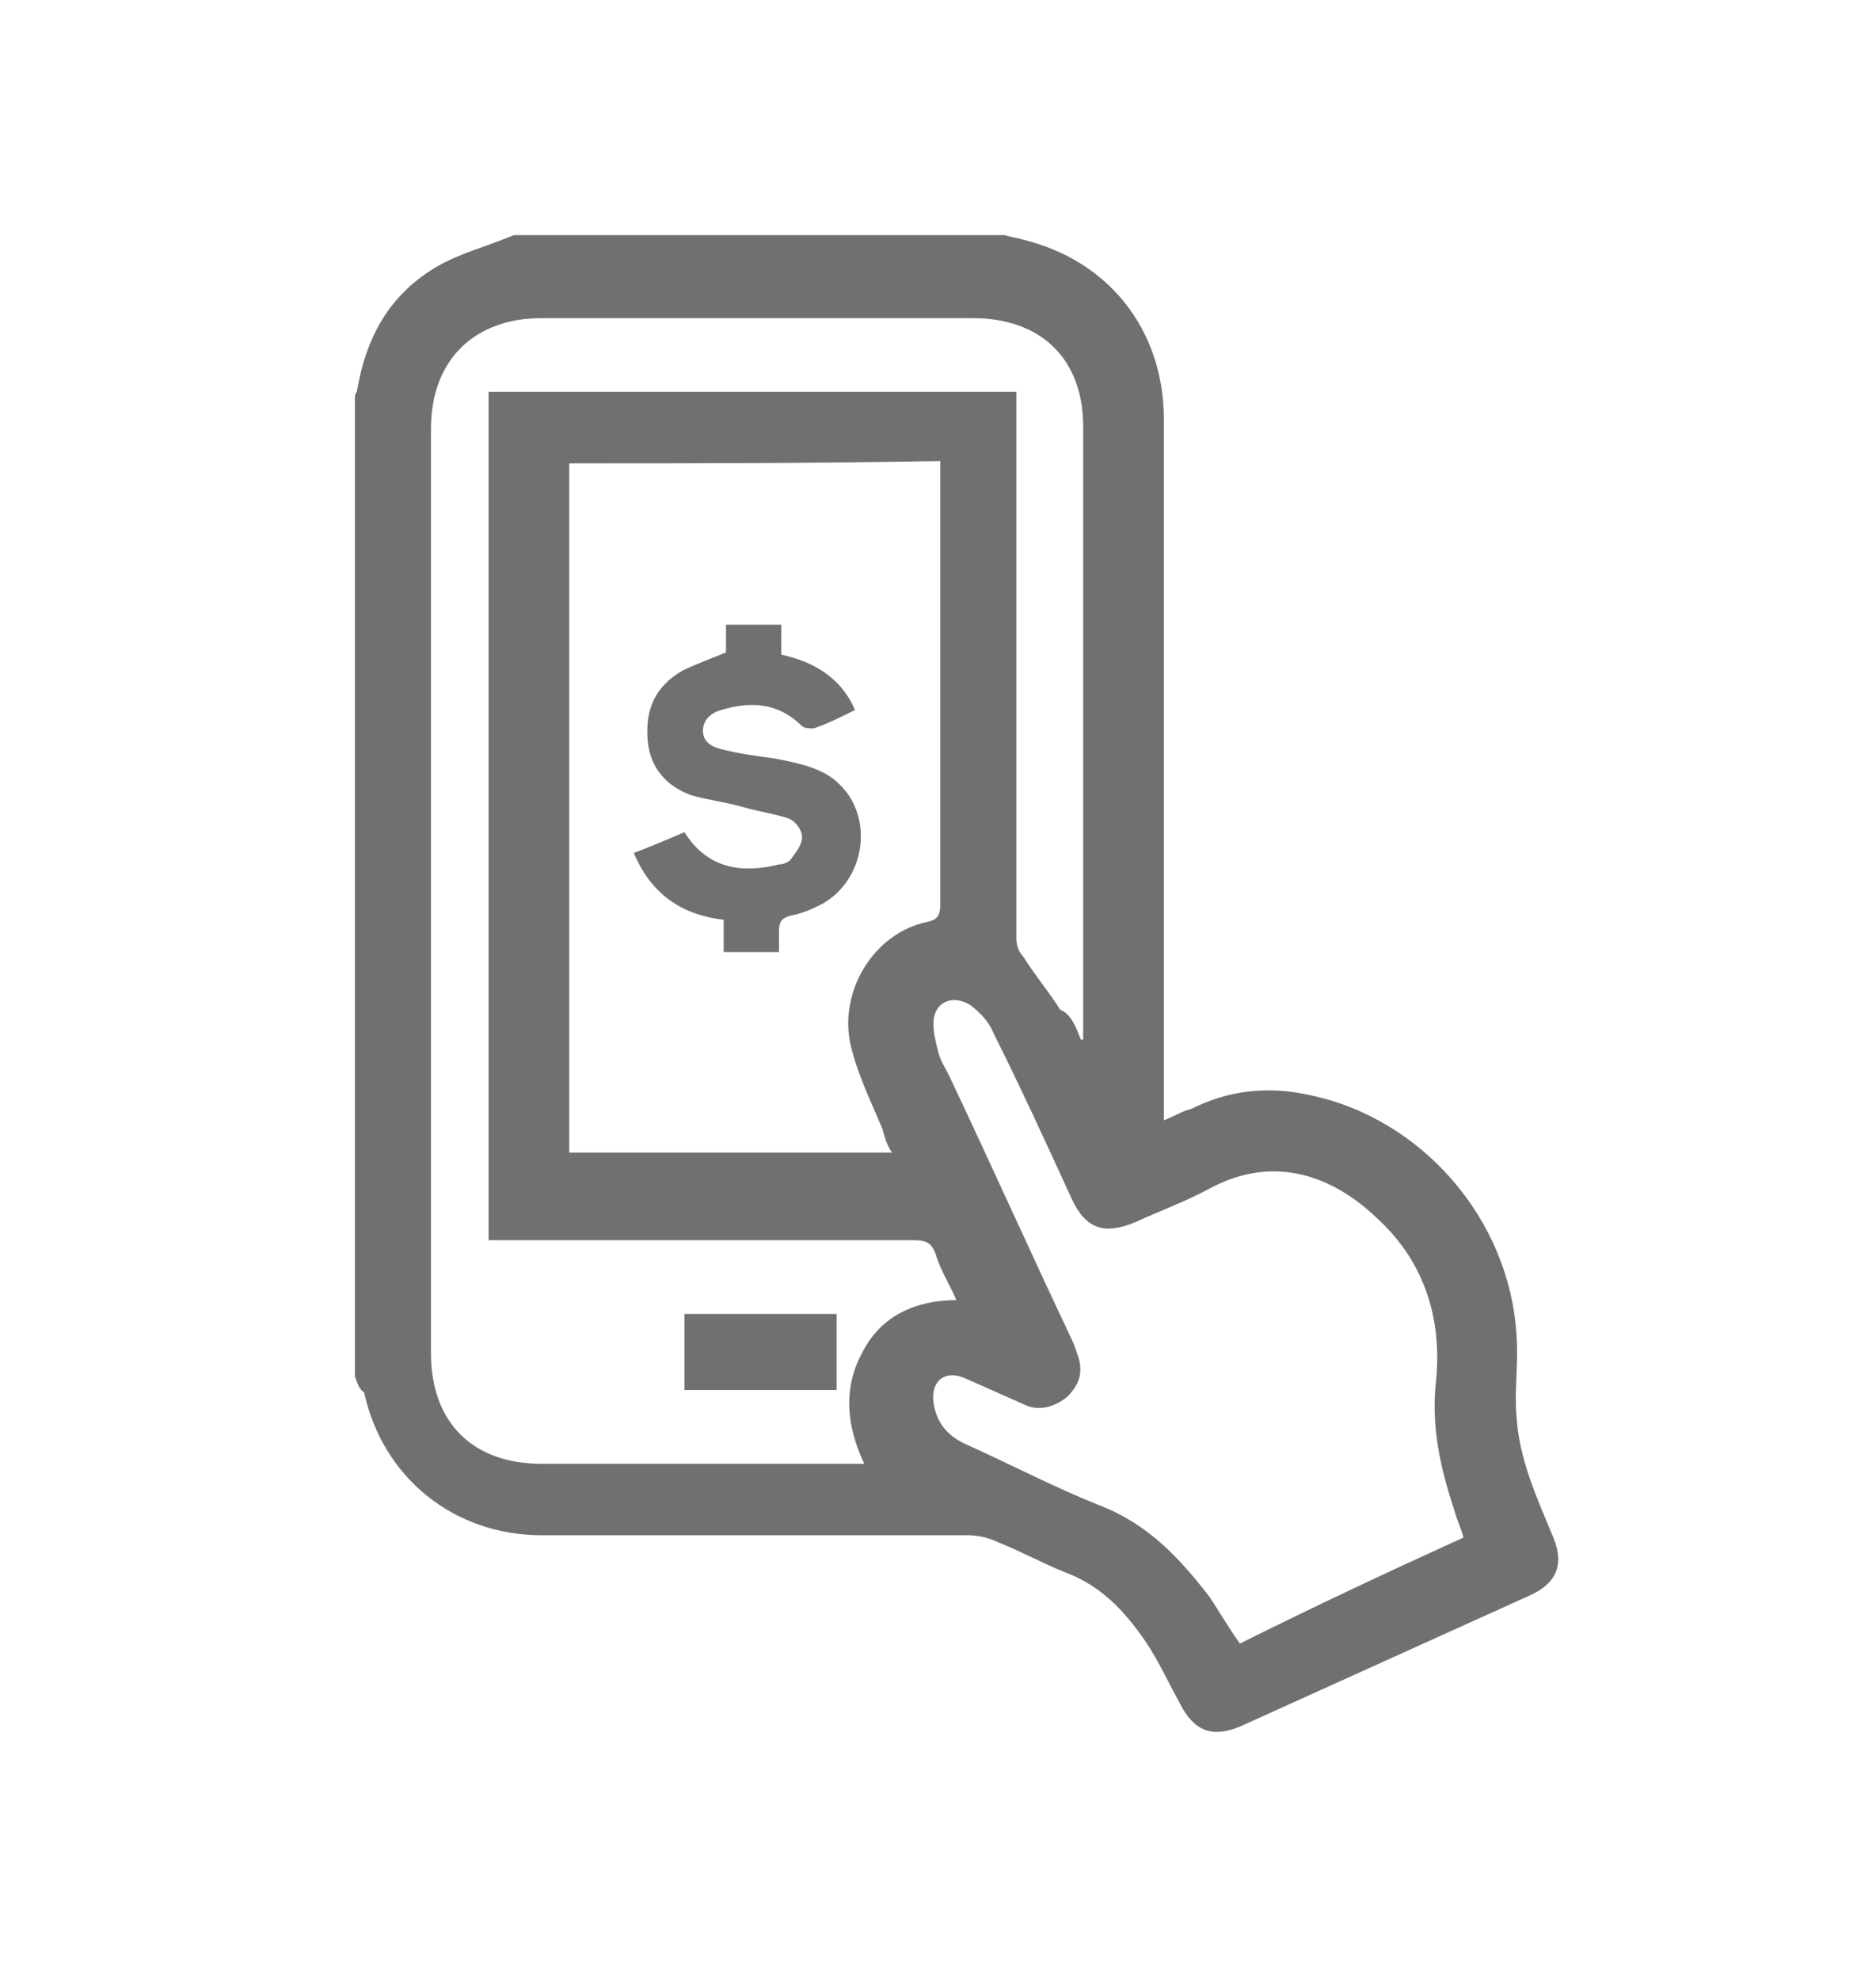 <?xml version="1.0" encoding="utf-8"?>
<!-- Generator: Adobe Illustrator 17.1.0, SVG Export Plug-In . SVG Version: 6.00 Build 0)  -->
<!DOCTYPE svg PUBLIC "-//W3C//DTD SVG 1.1//EN" "http://www.w3.org/Graphics/SVG/1.1/DTD/svg11.dtd">
<svg version="1.1" id="Capa_1" xmlns="http://www.w3.org/2000/svg" xmlns:xlink="http://www.w3.org/1999/xlink" x="0px"
	y="0px" viewBox="4292.4 3545.9 81.4 85.9" enable-background="new 4292.4 3545.9 81.4 85.9" xml:space="preserve">
	<g>
		<path fill="#707071" d="M4307.8,3605.6c0-14.2,0-28.4,0-42.5c0-0.1,0.1-0.2,0.1-0.3c0.4-2.3,1.4-4.1,3.4-5.3c1-0.6,2.2-0.9,3.4-1.4
		c7.1,0,14.2,0,21.3,0c0.3,0.1,0.5,0.1,0.8,0.2c3.7,0.9,6.1,3.9,6.1,7.8c0,9.9,0,19.8,0,29.6c0,0.2,0,0.5,0,0.8
		c0.5-0.2,0.8-0.4,1.2-0.5c1.6-0.8,3.3-1,5.1-0.6c4.9,1,8.7,5.4,9,10.4c0.1,1.2-0.1,2.4,0,3.5c0.1,1.9,0.9,3.6,1.6,5.3
		c0.5,1.2,0.1,2-1,2.5c-4.2,1.9-8.4,3.8-12.6,5.7c-1.2,0.5-2,0.2-2.6-1c-0.5-0.9-0.9-1.8-1.5-2.7c-0.9-1.3-1.9-2.4-3.5-3
		c-1-0.4-1.9-0.9-2.9-1.3c-0.4-0.2-0.9-0.3-1.3-0.3c-6.2,0-12.4,0-18.5,0c-3.8,0-6.9-2.5-7.7-6.2
		C4308,3606.2,4307.9,3605.9,4307.8,3605.6z M4339.3,3591c0,0,0.1,0,0.1,0c0-0.2,0-0.4,0-0.5c0-8.7,0-17.4,0-26.1
		c0-2.9-1.8-4.7-4.8-4.7c-6.2,0-12.4,0-18.7,0c-2.9,0-4.8,1.8-4.8,4.8c0,13.4,0,26.7,0,40.1c0,3,1.8,4.8,4.8,4.8c4.4,0,8.8,0,13.3,0
		c0.2,0,0.4,0,0.7,0c-0.8-1.7-0.9-3.3-0.1-4.8c0.8-1.6,2.3-2.3,4.1-2.3c-0.3-0.7-0.7-1.3-0.9-2c-0.2-0.5-0.4-0.6-1-0.6
		c-5.9,0-11.8,0-17.7,0c-0.2,0-0.5,0-0.7,0c0-12.3,0-24.6,0-36.8c7.7,0,15.3,0,22.9,0c0,0.3,0,0.6,0,0.8c0,7.6,0,15.3,0,22.9
		c0,0.3,0.1,0.6,0.3,0.8c0.5,0.8,1.1,1.5,1.6,2.3C4338.9,3589.9,4339.1,3590.5,4339.3,3591z M4317.1,3566c0,10,0,19.9,0,29.9
		c4.7,0,9.3,0,14,0c-0.2-0.3-0.3-0.6-0.4-1c-0.5-1.2-1.1-2.4-1.4-3.7c-0.5-2.3,1-4.8,3.3-5.3c0.5-0.1,0.6-0.3,0.6-0.8
		c0-6.2,0-12.4,0-18.6c0-0.2,0-0.4,0-0.6C4327.8,3566,4322.5,3566,4317.1,3566z M4355.9,3612.6c-0.1-0.4-0.3-0.8-0.4-1.2
		c-0.6-1.8-1-3.6-0.8-5.5c0.3-2.8-0.5-5.3-2.6-7.2c-1.9-1.8-4.4-2.7-7.1-1.3c-1.1,0.6-2.2,1-3.3,1.5c-1.4,0.6-2.2,0.3-2.8-1
		c-1.1-2.4-2.2-4.8-3.4-7.2c-0.2-0.5-0.6-0.9-1-1.2c-0.8-0.5-1.6-0.1-1.6,0.8c0,0.4,0.1,0.8,0.2,1.2c0.1,0.4,0.3,0.7,0.5,1.1
		c1.8,3.8,3.5,7.6,5.3,11.4c0.1,0.2,0.2,0.5,0.3,0.8c0.2,0.7,0,1.2-0.5,1.7c-0.5,0.4-1.1,0.6-1.7,0.4c-0.9-0.4-1.8-0.8-2.7-1.2
		c-0.9-0.4-1.5,0.1-1.4,1c0.1,0.8,0.5,1.4,1.3,1.8c2,0.9,3.9,1.9,5.9,2.7c2.1,0.8,3.5,2.3,4.8,4c0.4,0.6,0.8,1.3,1.3,2
		C4349.4,3615.6,4352.6,3614.1,4355.9,3612.6z" />
		<path fill="#707071" d="M4322.1,3606.2c0-1.1,0-2.2,0-3.3c2.2,0,4.4,0,6.6,0c0,1.1,0,2.2,0,3.3
		C4326.5,3606.2,4324.3,3606.2,4322.1,3606.2z" />
		<path fill="#707071" d="M4319.9,3582.9c0.8-0.3,1.5-0.6,2.2-0.9c1,1.6,2.5,1.8,4.1,1.4c0.2,0,0.4-0.1,0.5-0.2
		c0.2-0.3,0.5-0.6,0.5-1c0-0.3-0.3-0.7-0.6-0.8c-0.6-0.2-1.3-0.3-2-0.5c-0.7-0.2-1.5-0.3-2.2-0.5c-1.1-0.4-1.8-1.2-1.9-2.4
		c-0.1-1.3,0.3-2.3,1.5-3c0.6-0.3,1.2-0.5,1.9-0.8c0-0.3,0-0.7,0-1.2c0.8,0,1.6,0,2.4,0c0,0.4,0,0.9,0,1.3c1.4,0.3,2.6,1,3.2,2.4
		c-0.6,0.3-1.2,0.6-1.8,0.8c-0.1,0-0.4,0-0.5-0.1c-1-1-2.2-1.1-3.5-0.7c-0.4,0.1-0.8,0.4-0.8,0.9c0,0.5,0.4,0.7,0.8,0.8
		c0.8,0.2,1.5,0.3,2.3,0.4c1,0.2,2.1,0.4,2.8,1.1c1.5,1.4,1.2,4.1-0.7,5.2c-0.4,0.2-0.8,0.4-1.3,0.5c-0.5,0.1-0.6,0.3-0.6,0.7
		c0,0.3,0,0.6,0,0.9c-0.8,0-1.6,0-2.4,0c0-0.5,0-0.9,0-1.4C4322.1,3585.6,4320.7,3584.8,4319.9,3582.9z" />
	</g>
</svg>